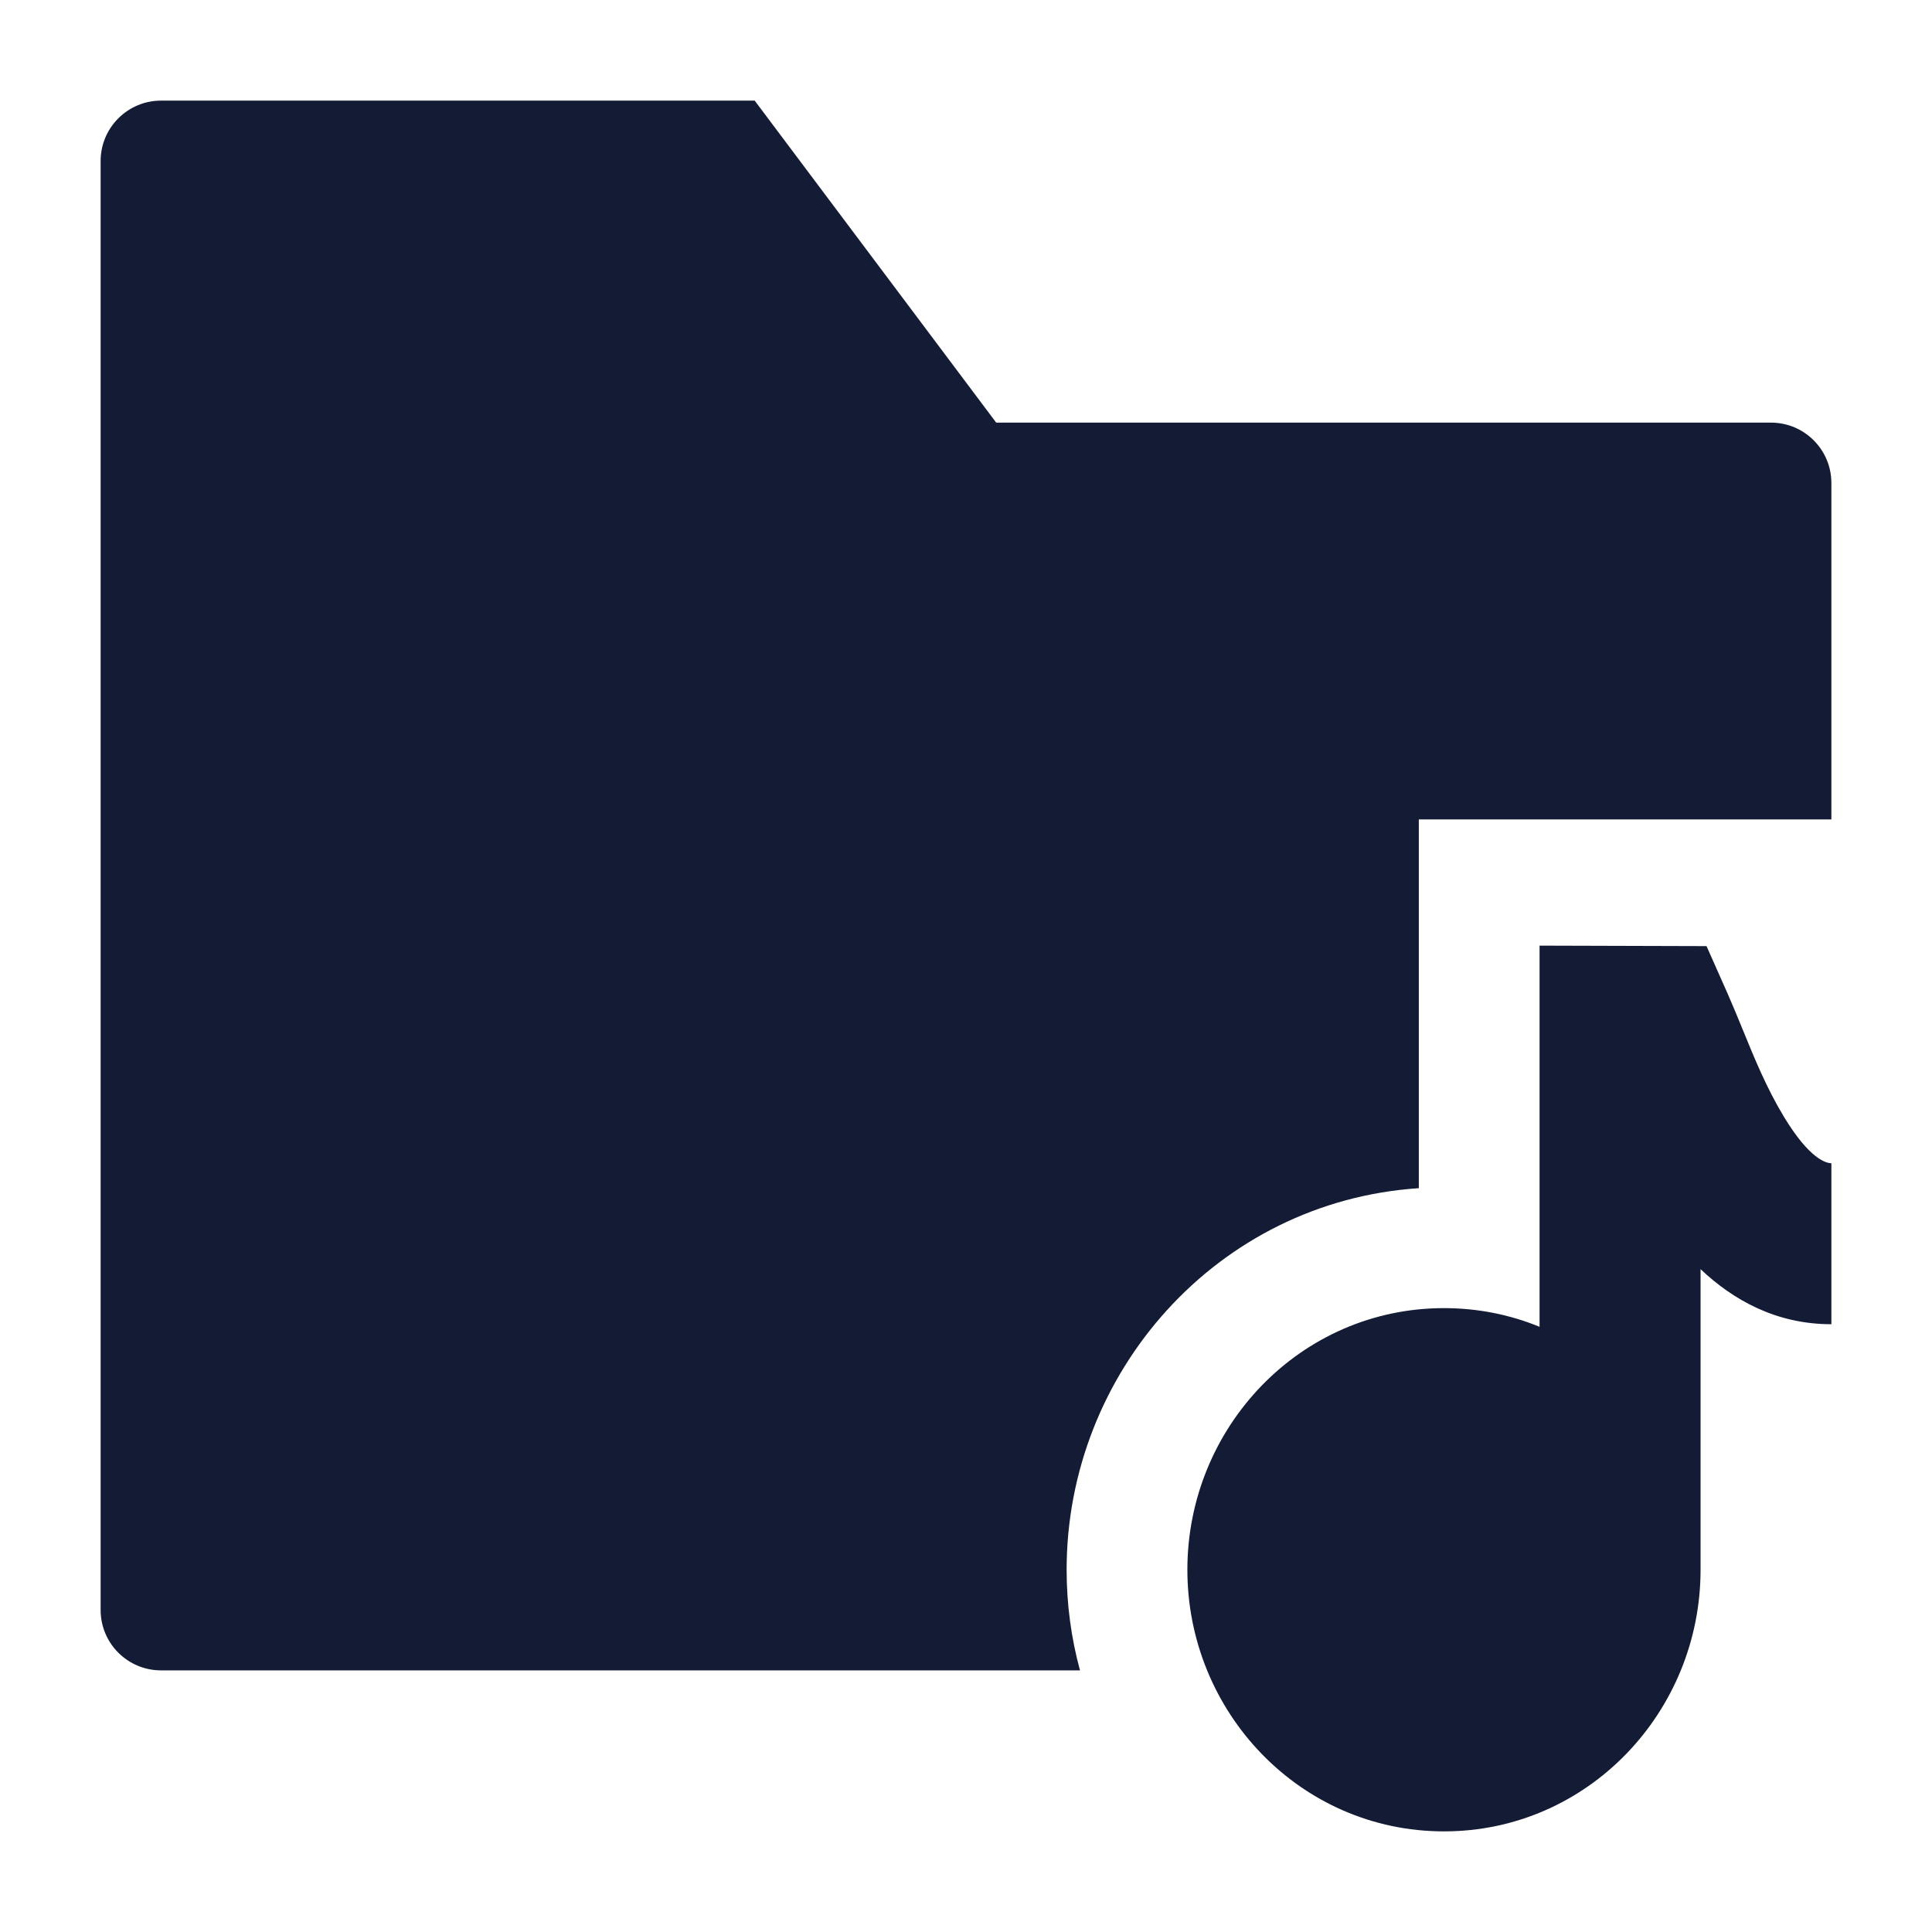 <svg width="24" height="24" viewBox="0 0 24 24" fill="none" xmlns="http://www.w3.org/2000/svg">
<path d="M21.199 11.753L21.462 12.345C21.527 12.493 21.588 12.642 21.65 12.793L21.65 12.793C21.796 13.151 21.945 13.516 22.16 13.872C22.479 14.399 22.685 14.45 22.75 14.45V16.45C22.059 16.45 21.526 16.145 21.125 15.766V19.5C21.125 21.268 19.724 22.75 17.938 22.75C16.151 22.75 14.75 21.268 14.75 19.5C14.75 17.732 16.151 16.25 17.938 16.25C18.359 16.25 18.76 16.332 19.125 16.482V11.747L21.199 11.753Z" fill="#141B34"/>
<path d="M2 1.25C1.801 1.25 1.61 1.329 1.47 1.47C1.329 1.61 1.25 1.801 1.25 2V20C1.25 20.414 1.586 20.75 2 20.75H13.416C13.307 20.349 13.25 19.93 13.25 19.5C13.25 17.049 15.122 14.925 17.625 14.76V10.179H22.75V6C22.75 5.586 22.414 5.25 22 5.25H12.375L9.375 1.25L2 1.25Z" fill="#141B34"/>
</svg>
